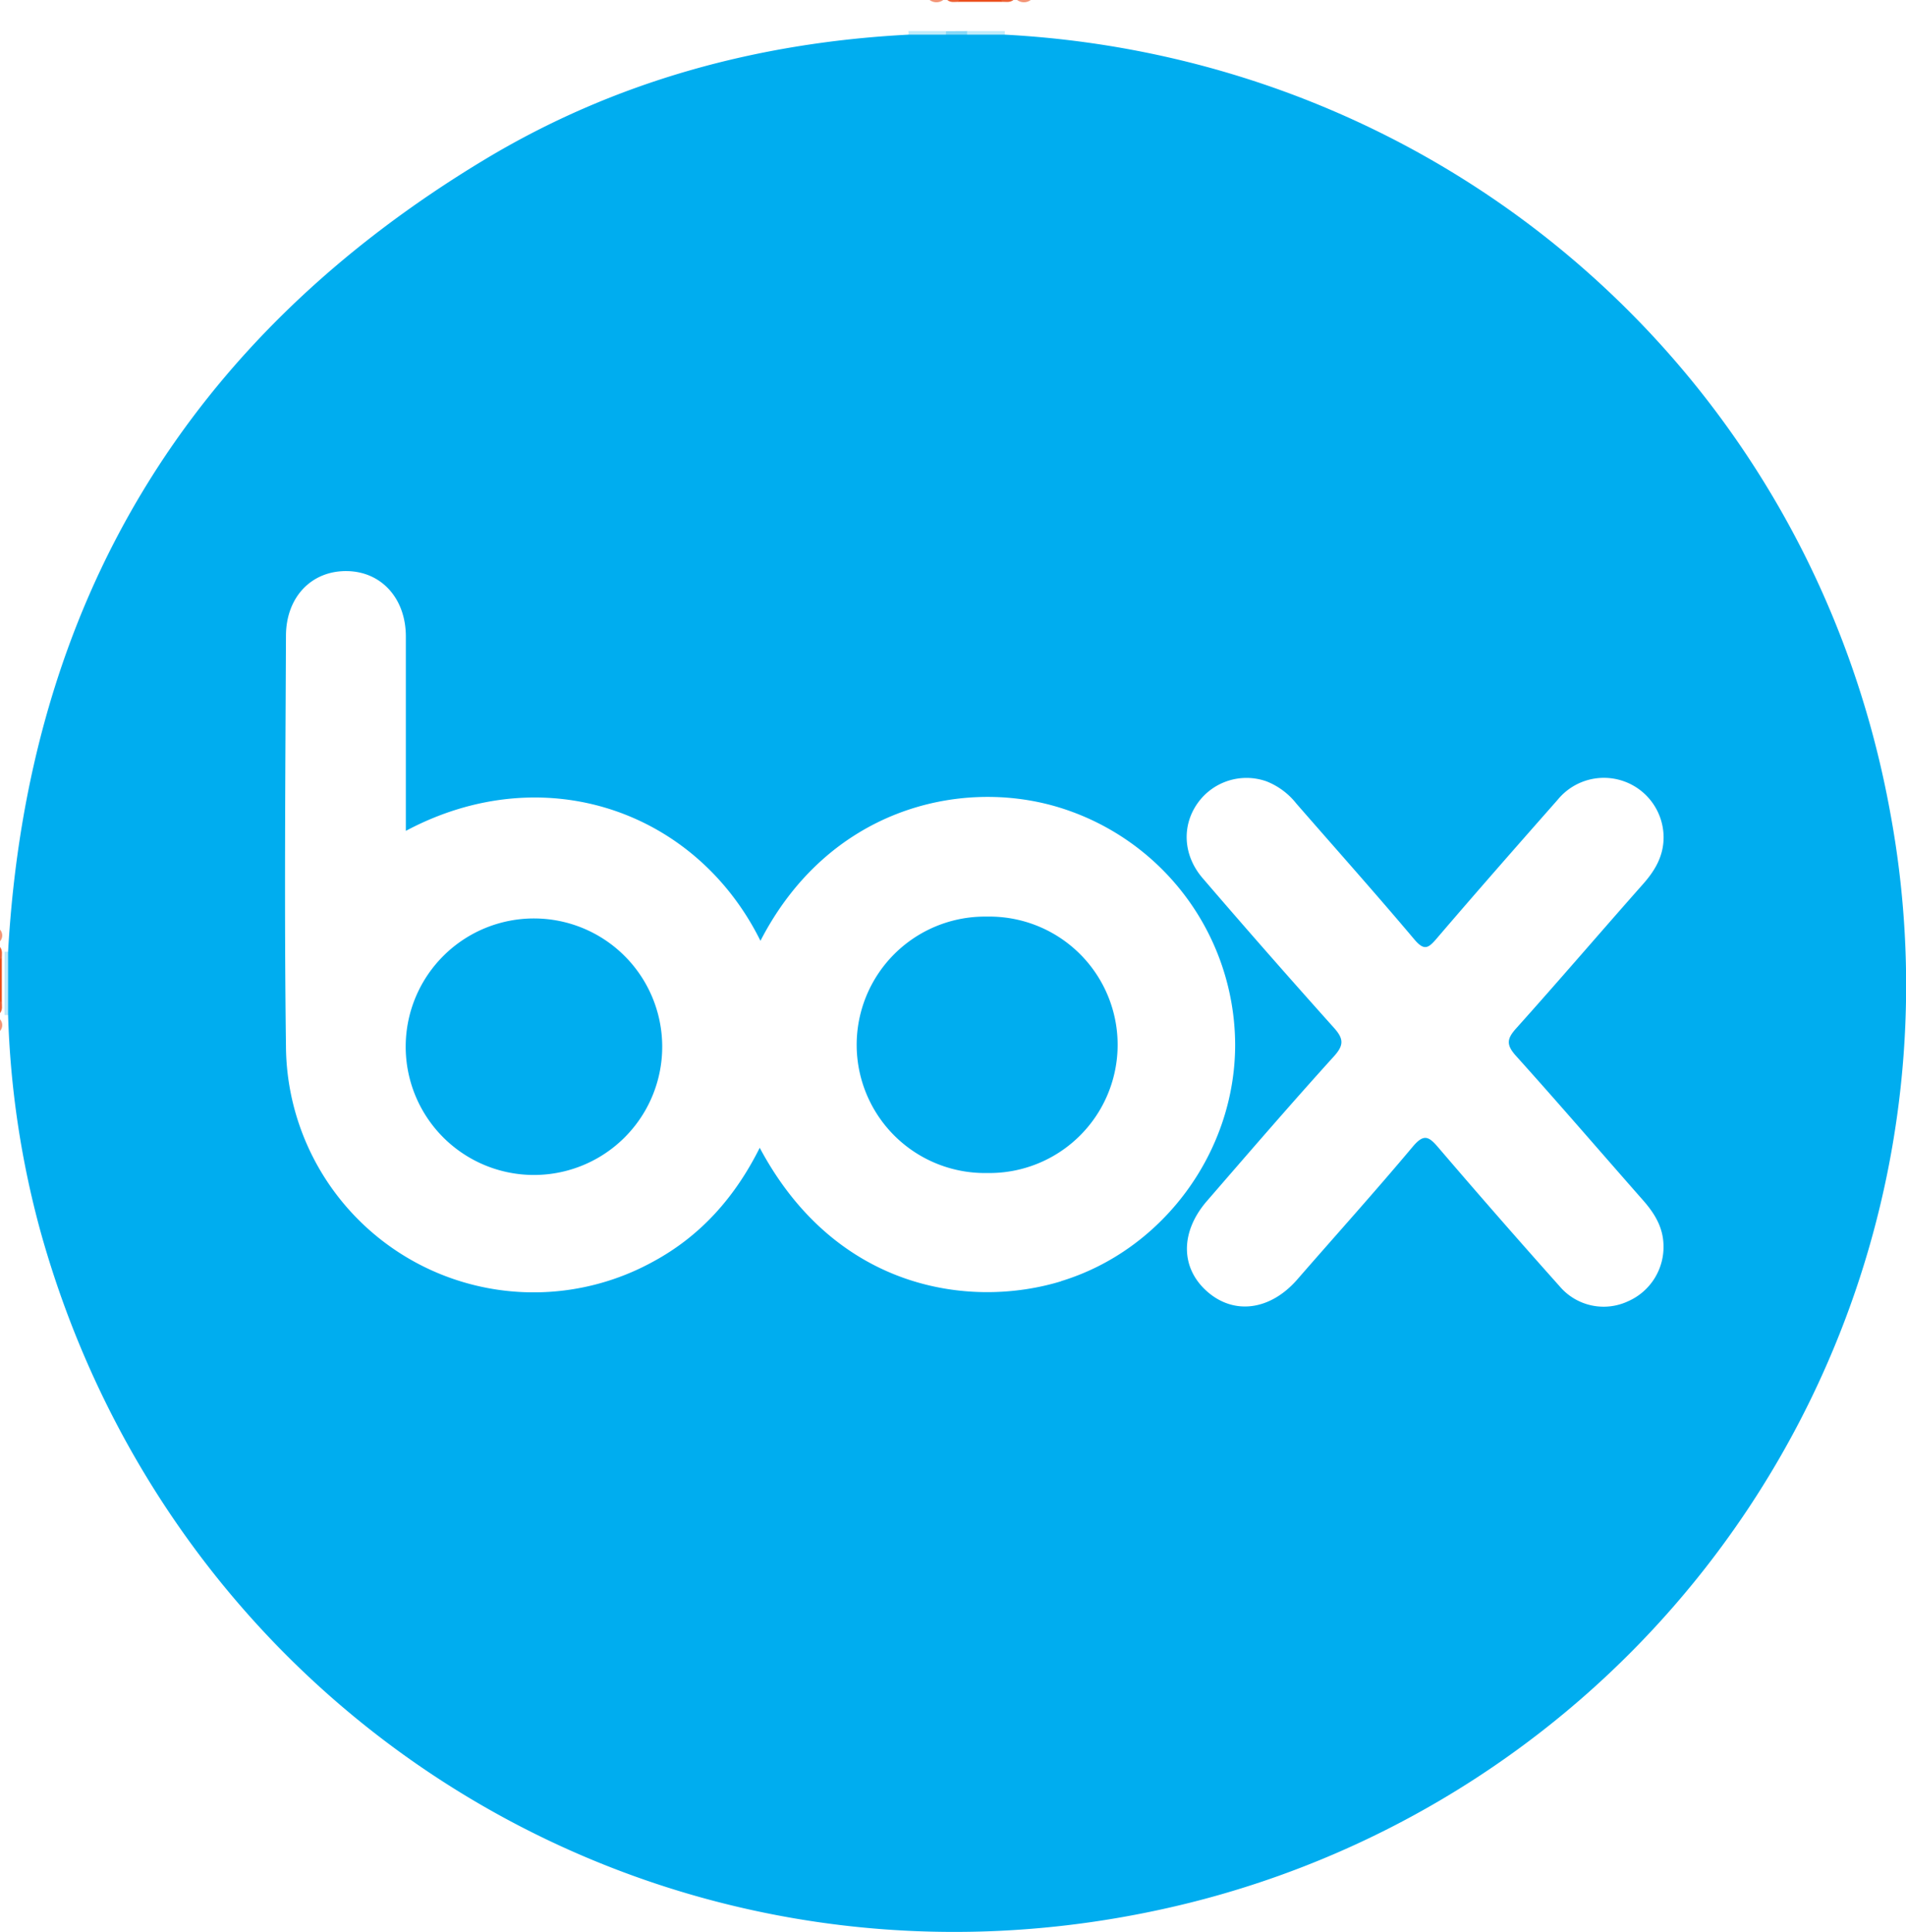 <svg xmlns="http://www.w3.org/2000/svg" viewBox="0 0 471.23 477.62"><defs><style>.cls-1{fill:#eb4d1a;}.cls-2{fill:#f39577;}.cls-3{fill:#ed6033;}.cls-4{fill:#bfeafa;}.cls-5{fill:#c1ebfa;}.cls-6{fill:#c0ebfa;}.cls-7{fill:#88d8f7;}.cls-8{fill:#00adef;}</style></defs><title>Asset 15box</title><g id="Layer_2" data-name="Layer 2"><g id="Layer_1-2" data-name="Layer 1"><path class="cls-1" d="M247.66.45H237c-.31-.17-.3-.32,0-.45h10.57C248,.13,248,.28,247.66.45Z"/><path class="cls-1" d="M.45,237v10.64q-.25.47-.45,0V237Q.2,236.55.45,237Z"/><path class="cls-2" d="M233.2,0a2.82,2.82,0,0,1-3.37,0Z"/><path class="cls-2" d="M254.84,0a2.82,2.82,0,0,1-3.37,0Z"/><path class="cls-3" d="M237.05,0c0,.15,0,.3,0,.45-1,0-2,.27-2.85-.45Z"/><path class="cls-3" d="M247.66.45c0-.15,0-.3,0-.45h2.89C249.65.72,248.63.42,247.66.45Z"/><path class="cls-2" d="M0,229.83a2.16,2.16,0,0,1,0,2.88Z"/><path class="cls-3" d="M.45,237,0,237v-2.88C.71,235,.43,236,.45,237Z"/><path class="cls-3" d="M0,247.62l.45,0c0,1,.26,2-.45,2.85Z"/><path class="cls-2" d="M0,252a2.16,2.16,0,0,1,0,2.88Z"/><path class="cls-4" d="M1.13,235.32a2.83,2.83,0,0,1,.87,0,15.74,15.74,0,0,1,0,15.62,6.55,6.55,0,0,1-.89,0Z"/><path class="cls-5" d="M224.59,8.59a3.46,3.46,0,0,0,0-.91h9.31a1.14,1.14,0,0,1-.43,1.6C230.43,10.43,227.4,10.92,224.59,8.59Z"/><path class="cls-6" d="M248.43,7.68a5.26,5.26,0,0,0,0,.89c-2.81,2.37-5.84,1.86-8.93.72a1.14,1.14,0,0,1-.43-1.61Z"/><path class="cls-7" d="M239.12,7.68a3.94,3.94,0,0,0,0,.91c-1.77,1.63-3.53,1.65-5.29,0a6.4,6.4,0,0,0,.06-.88Z"/><path class="cls-8" d="M467.35,201C447.78,92.88,357.68,14.42,248.48,8.57l-9.31,0-5.29,0-9.29,0c-37.26,1.95-72.49,11.5-104.47,30.7C46.27,83.63,6.87,149.15,2,235.27l0,15.62a228.3,228.3,0,0,0,8,53.5C43.78,425.91,163.83,498.91,287,472.08A233.78,233.78,0,0,0,467.35,201Zm-205,115.76c-22.39,6.84-55.71,2.27-74.52-33-6.07,12.15-14.57,21.8-26.43,28.19a61.24,61.24,0,0,1-90.7-53.35c-.44-33.78-.14-67.57,0-101.36,0-9.69,6.39-16.22,15.16-16.05,8.47.16,14.46,6.77,14.48,16.14,0,15.84,0,31.67,0,48.08,34.13-18.21,71.73-5,87.67,27.18,16.77-32.5,49.08-40.22,73.17-33.17a61.56,61.56,0,0,1,44.19,58.46C305.56,284.52,287.67,309,262.35,316.73ZM374.77,261c10.61,11.78,20.94,23.8,31.42,35.7,2.8,3.18,4.95,6.59,5.08,11a14.66,14.66,0,0,1-8.74,14,14.26,14.26,0,0,1-16.94-3.7Q370.41,301,355.64,283.74c-2.44-2.88-3.65-3.49-6.41-.19-9.3,11.09-19,21.85-28.5,32.77-6.64,7.62-15.58,8.85-22.25,3s-6.72-14.78-.05-22.44c10.4-12,20.74-24,31.37-35.73,2.59-2.86,2.35-4.44-.08-7.14q-16.38-18.27-32.37-36.89c-4.87-5.64-5.22-13-1.23-18.59a14.81,14.81,0,0,1,17-5.36,17.64,17.64,0,0,1,7.37,5.48c9.74,11.18,19.61,22.24,29.16,33.57,2.47,2.93,3.49,2.22,5.57-.22,9.86-11.52,19.87-22.92,29.9-34.29A14.76,14.76,0,0,1,411.3,207c0,4.6-2.09,8.18-5.05,11.53-10.51,11.87-20.81,23.91-31.4,35.71C372.54,256.81,372.35,258.29,374.77,261Z"/><path class="cls-8" d="M244,226.61a31.7,31.7,0,1,1,.12,63.39,31.7,31.7,0,1,1-.12-63.39Z"/><path class="cls-8" d="M163.72,258.42a31.71,31.71,0,1,1-63.41-.36,31.71,31.71,0,0,1,63.41.36Z"/></g></g></svg>